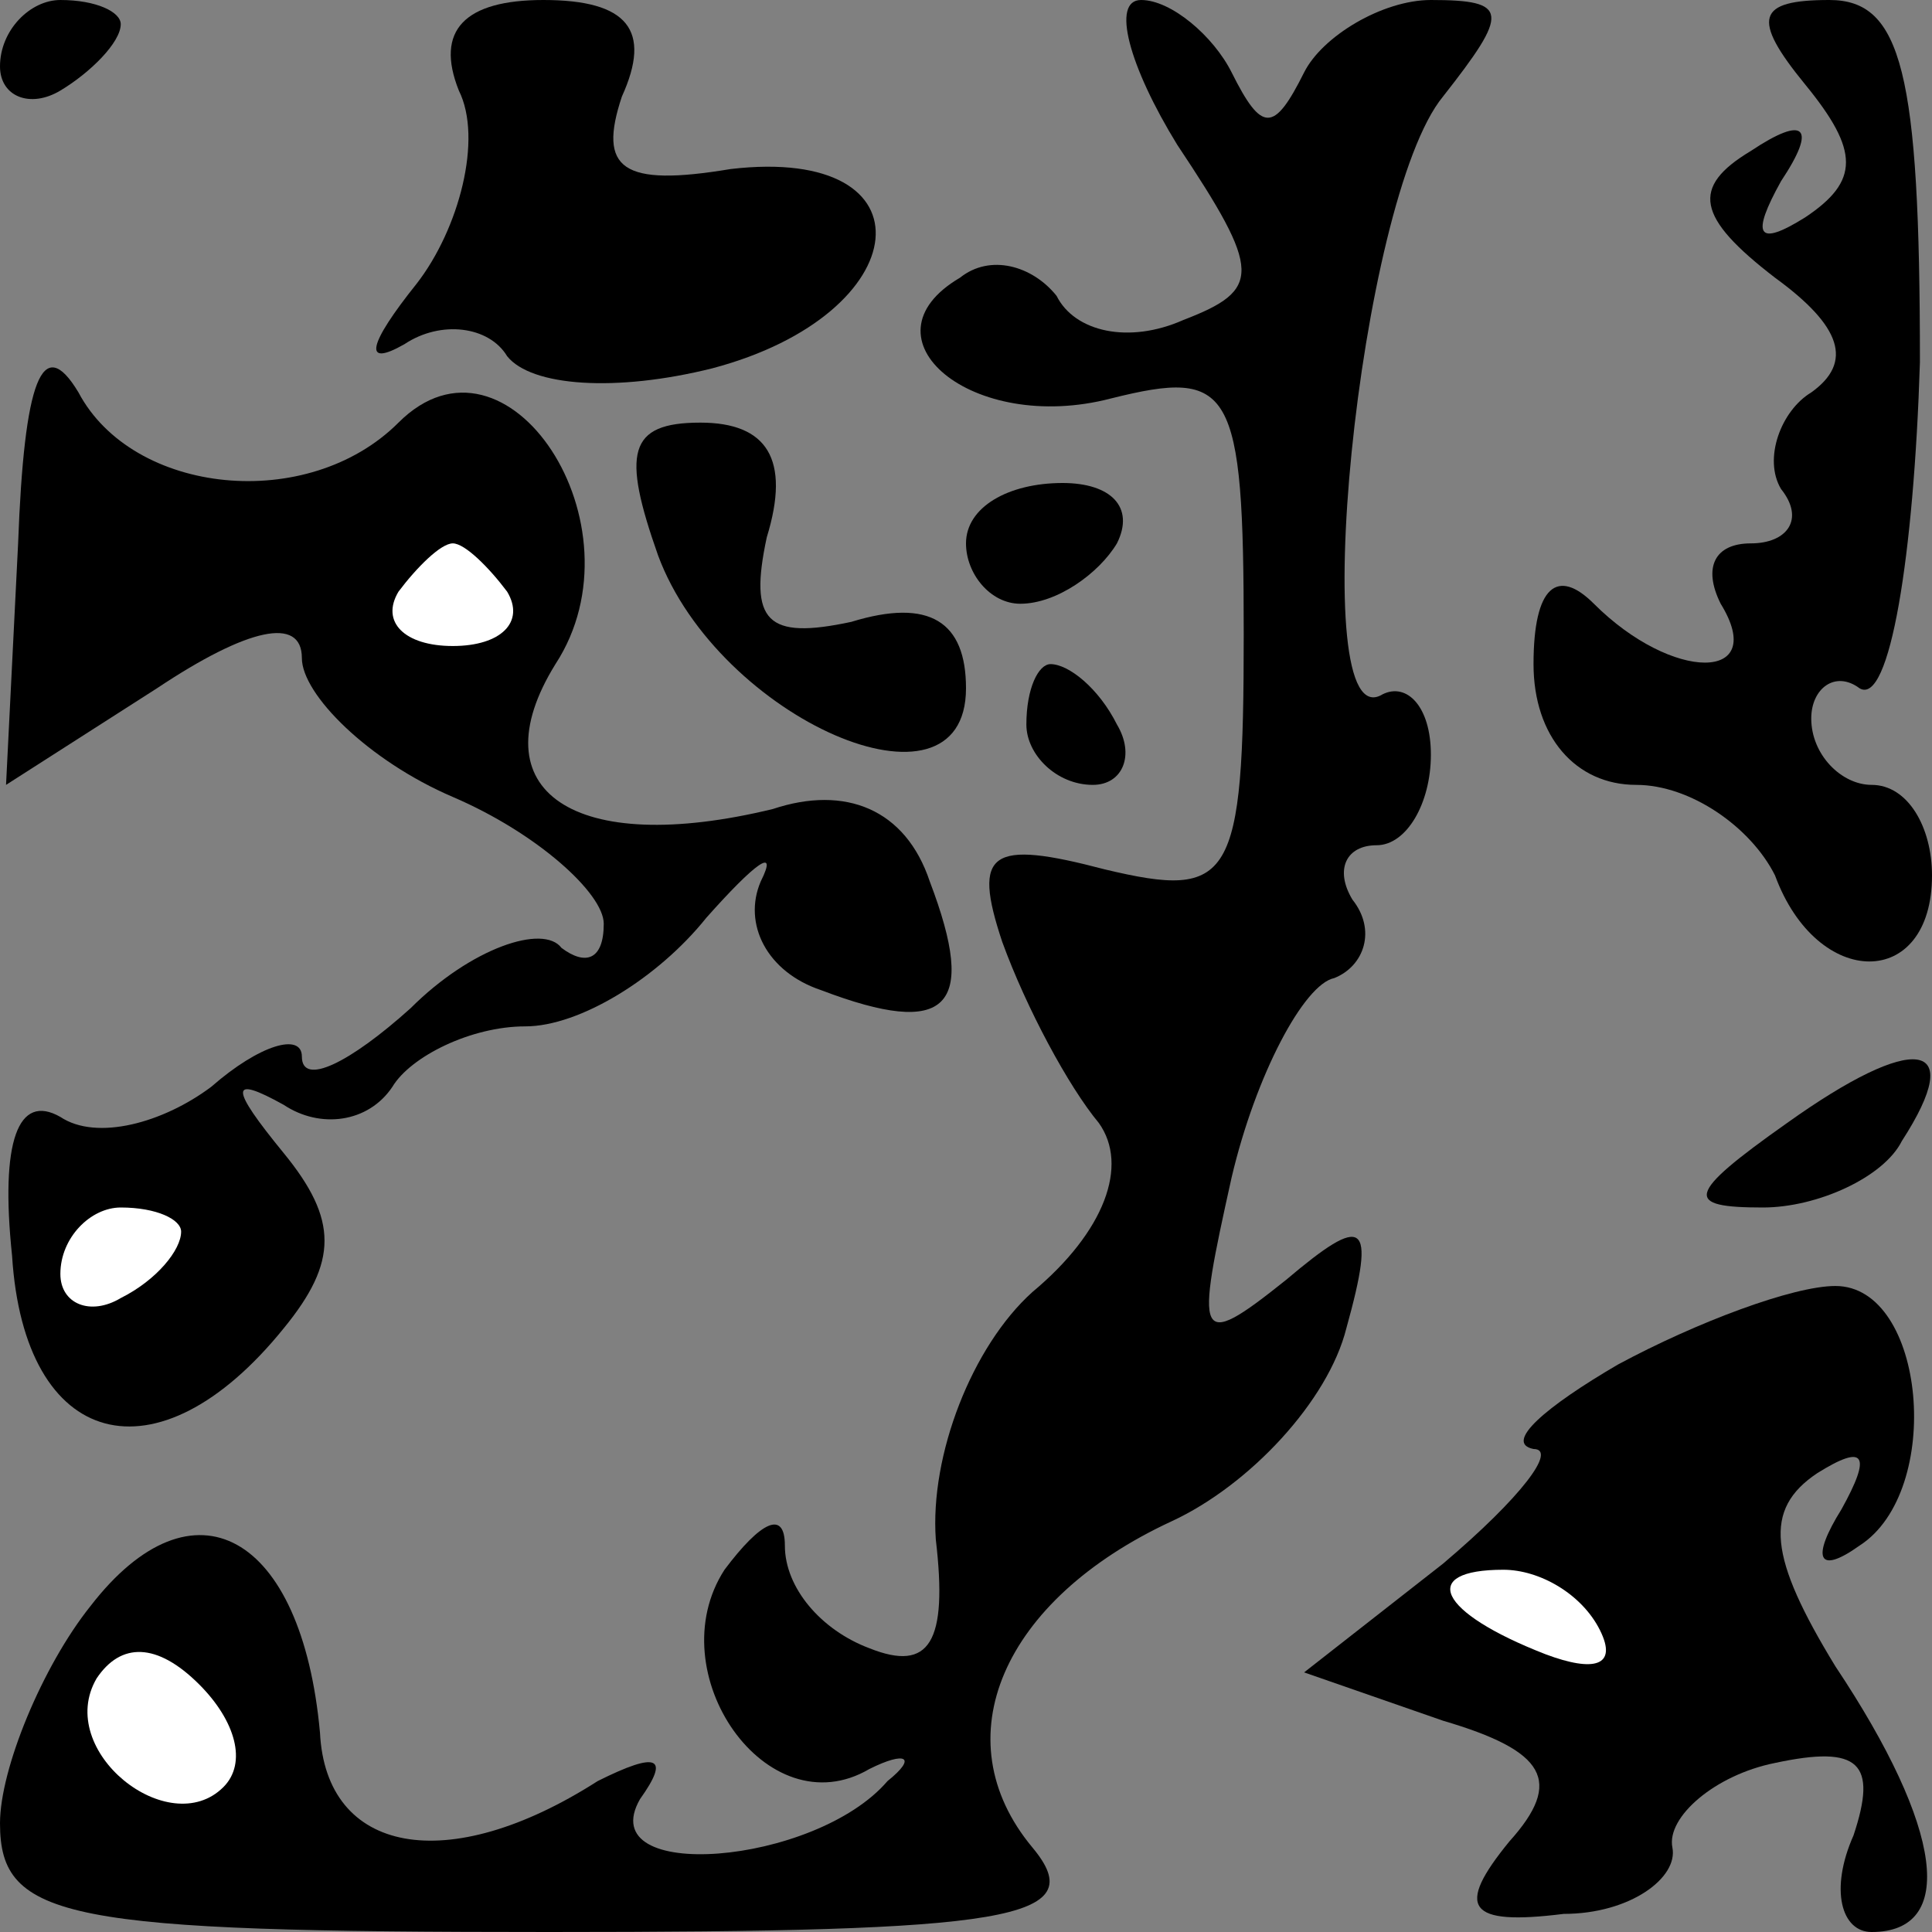 <?xml version="1.0" standalone="no"?>
<!DOCTYPE svg PUBLIC "-//W3C//DTD SVG 20010904//EN"
 "http://www.w3.org/TR/2001/REC-SVG-20010904/DTD/svg10.dtd">
<svg version="1.0" xmlns="http://www.w3.org/2000/svg"
 width="32pt" height="32pt" viewBox="0 0 32 32"
 preserveAspectRatio="xMidYMid meet">
<rect x="0" y="0" width="32" height="32" fill="#808080" stroke="none"/>
<g transform="translate(0,32) scale(0.1,-0.1)"
fill="#000000" stroke="none">
<path fill="#000000" stroke="none" d="M0 309 c0 -5 5 -7 10 -4 5 3 10 8 10
11 0 2 -4 4 -10 4 -5 0 -10 -5 -10 -11z"/>
<path fill="#000000" stroke="none" d="M76 305 c4 -8 0 -23 -7 -32 -8 -10 -9
-14 -2 -10 6 4 14 3 17 -2 4 -5 18 -6 34 -2 34 9 37 37 3 33 -18 -3 -22 0 -18
12 5 11 1 16 -13 16 -13 0 -18 -5 -14 -15z"/>
<path fill="#000000" stroke="none" d="M195 296 c14 -21 14 -24 1 -29 -9 -4
-18 -2 -21 4 -4 5 -11 7 -16 3 -17 -10 2 -26 25 -20 20 5 22 2 22 -39 0 -41
-2 -44 -23 -39 -19 5 -22 3 -17 -12 4 -11 11 -24 16 -30 5 -7 1 -18 -11 -28
-10 -9 -17 -27 -16 -41 2 -17 -1 -22 -11 -18 -8 3 -14 10 -14 17 0 6 -4 4 -10
-4 -11 -17 7 -43 24 -33 6 3 8 2 3 -2 -12 -14 -49 -17 -41 -3 5 7 3 8 -7 3
-25 -16 -45 -12 -46 8 -3 33 -21 43 -38 21 -8 -10 -15 -27 -15 -36 0 -16 11
-18 91 -18 76 0 90 2 80 14 -15 18 -5 41 23 54 13 6 26 20 29 32 5 18 3 19
-10 8 -15 -12 -15 -10 -9 17 4 17 12 32 17 33 5 2 7 8 3 13 -3 5 -1 9 4 9 5 0
9 7 9 15 0 8 -4 12 -8 10 -13 -8 -4 82 10 99 11 14 11 16 -2 16 -8 0 -18 -6
-21 -12 -5 -10 -7 -10 -12 0 -3 6 -10 12 -15 12 -5 0 -2 -11 6 -24z"/>
<path fill="#ffffff" stroke="none" d="M37 24 c-9 -9 -28 6 -21 18 4 6 10 6
17 -1 6 -6 8 -13 4 -17z"/>
<path fill="#000000" stroke="none" d="M299 306 c9 -11 9 -16 0 -22 -8 -5 -9
-3 -4 6 6 9 4 11 -5 5 -10 -6 -9 -11 4 -21 11 -8 13 -14 6 -19 -5 -3 -8 -11
-5 -16 4 -5 1 -9 -5 -9 -6 0 -8 -4 -5 -10 8 -13 -8 -13 -21 0 -6 6 -10 3 -10
-10 0 -12 7 -20 17 -20 9 0 19 -7 23 -15 7 -19 26 -19 26 0 0 8 -4 15 -10 15
-5 0 -10 5 -10 11 0 5 4 8 8 5 5 -3 9 22 10 54 0 48 -3 60 -15 60 -12 0 -13
-3 -4 -14z"/>
<path fill="#000000" stroke="none" d="M3 230 l-2 -40 25 16 c15 10 24 12 24
5 0 -6 11 -17 25 -23 14 -6 25 -16 25 -21 0 -6 -3 -7 -7 -4 -3 4 -15 0 -25
-10 -10 -9 -18 -13 -18 -8 0 4 -7 2 -15 -5 -8 -6 -19 -9 -25 -5 -7 4 -10 -4
-8 -23 2 -32 24 -38 45 -12 9 11 9 18 0 29 -9 11 -9 13 0 8 6 -4 14 -3 18 3 3
5 13 10 22 10 9 0 22 8 30 18 8 9 12 12 9 6 -3 -7 1 -15 10 -18 21 -8 26 -3
18 18 -4 12 -14 16 -26 12 -33 -8 -49 3 -36 24 15 23 -8 58 -26 40 -15 -15
-44 -12 -53 5 -6 10 -9 2 -10 -25z"/>
<path fill="#ffffff" stroke="none" d="M84 222 c3 -5 -1 -9 -9 -9 -8 0 -12 4
-9 9 3 4 7 8 9 8 2 0 6 -4 9 -8z"/>
<path fill="#ffffff" stroke="none" d="M30 116 c0 -3 -4 -8 -10 -11 -5 -3 -10
-1 -10 4 0 6 5 11 10 11 6 0 10 -2 10 -4z"/>
<path fill="#000000" stroke="none" d="M109 228 c10 -27 51 -45 51 -22 0 11
-6 15 -19 11 -14 -3 -17 0 -14 14 4 13 0 19 -11 19 -12 0 -13 -5 -7 -22z"/>
<path fill="#000000" stroke="none" d="M160 230 c0 -5 4 -10 9 -10 6 0 13 5
16 10 3 6 -1 10 -9 10 -9 0 -16 -4 -16 -10z"/>
<path fill="#000000" stroke="none" d="M170 200 c0 -5 5 -10 11 -10 5 0 7 5 4
10 -3 6 -8 10 -11 10 -2 0 -4 -4 -4 -10z"/>
<path fill="#000000" stroke="none" d="M296 134 c-17 -12 -17 -14 -4 -14 9 0
20 5 23 11 11 17 2 18 -19 3z"/>
<path fill="#000000" stroke="none" d="M268 94 c-12 -7 -19 -13 -14 -14 4 0
-2 -8 -15 -19 l-23 -18 23 -8 c17 -5 20 -10 11 -20 -9 -11 -7 -14 9 -12 11 0
19 6 18 11 -1 5 7 12 17 14 14 3 17 0 13 -12 -4 -9 -2 -16 3 -16 14 0 12 17
-6 44 -11 18 -12 26 -3 32 8 5 9 3 4 -6 -5 -8 -4 -11 3 -6 14 9 11 43 -4 43
-7 0 -23 -6 -36 -13z"/>
<path fill="#ffffff" stroke="none" d="M265 50 c3 -6 -1 -7 -9 -4 -18 7 -21
14 -7 14 6 0 13 -4 16 -10z"/>
</g>
</svg>
